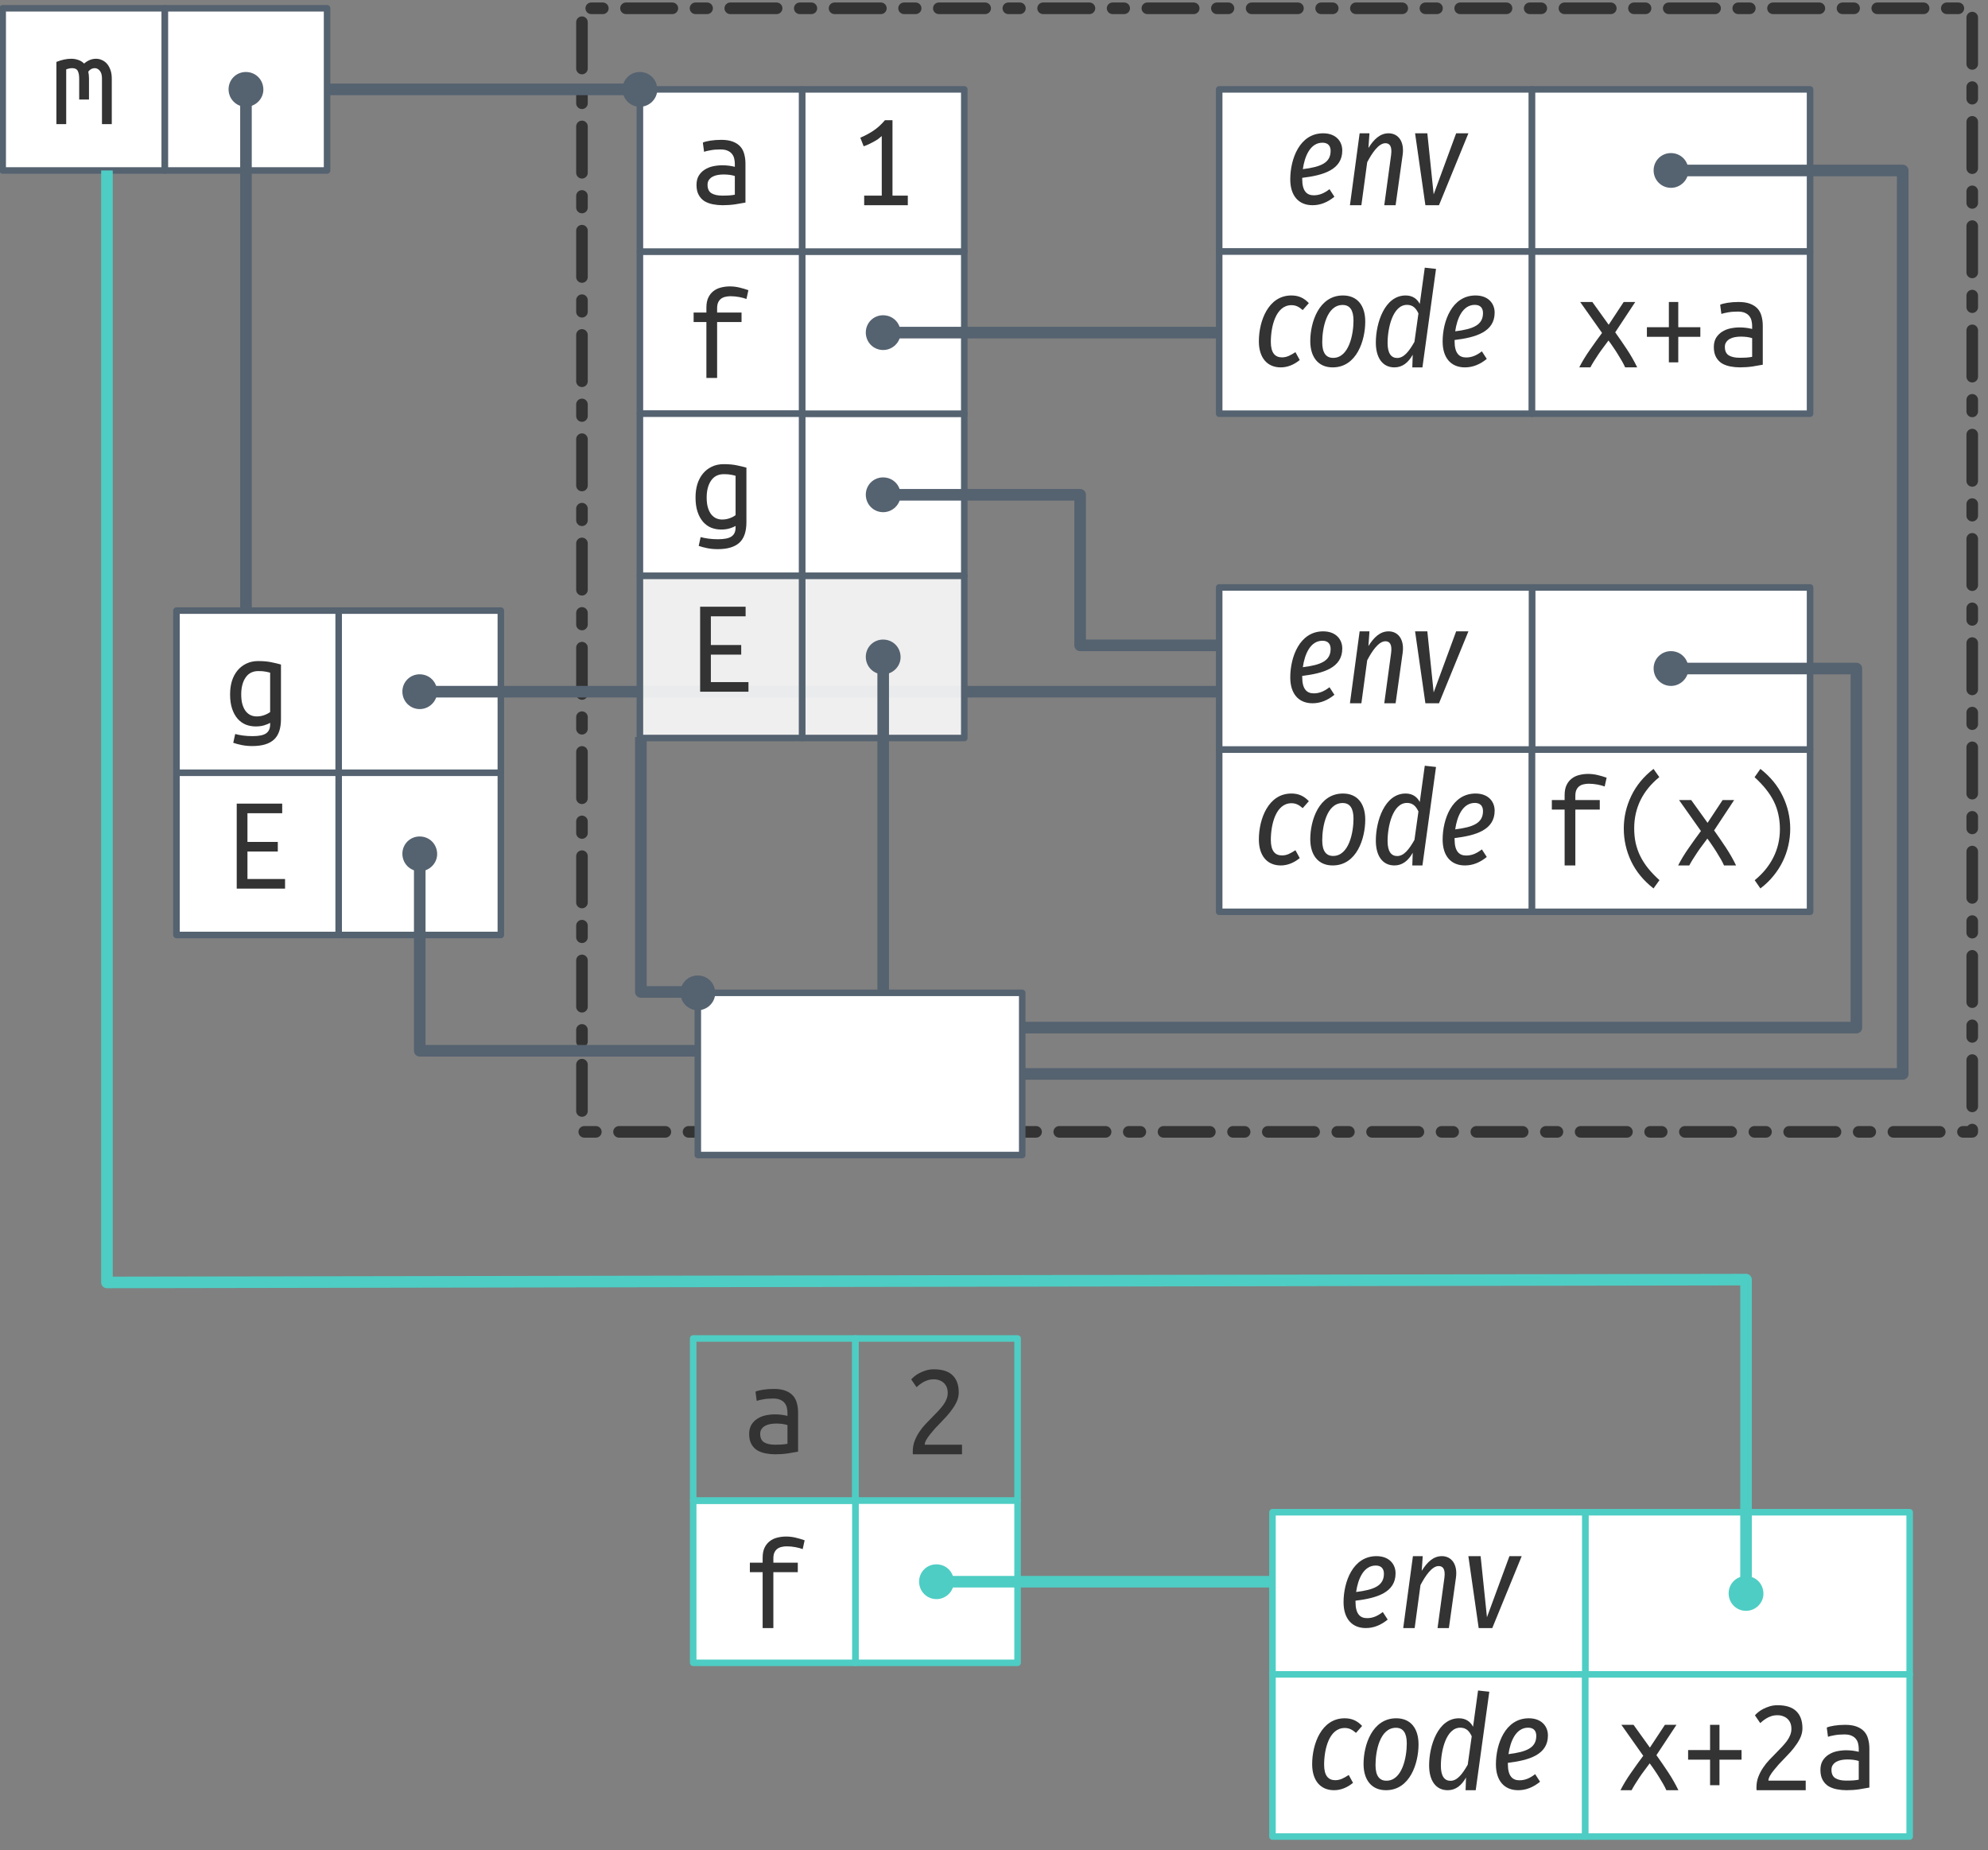 <?xml version="1.0" encoding="UTF-8"?>
<svg xmlns="http://www.w3.org/2000/svg" xmlns:xlink="http://www.w3.org/1999/xlink" width="304pt" height="283pt" viewBox="0 0 304 283" version="1.1">
<rect x="0" y="0" width="304" height="283" fill="#808080" stroke="none"/>
<defs>
<g>
<symbol overflow="visible" id="glyph0-0">
<path style="stroke:none;" d="M 1 0 L 1 -15 L 9 -15 L 9 0 Z M 8 -1 L 8 -14 L 2 -14 L 2 -1 Z M 8 -1 "/>
</symbol>
<symbol overflow="visible" id="glyph0-1">
<path style="stroke:none;" d="M 6.922 -0.547 C 6.734 -0.43 6.445 -0.312 6.062 -0.188 C 5.676 -0.062 5.227 0 4.719 0 C 4.176 0 3.664 -0.094 3.188 -0.281 C 2.719 -0.477 2.305 -0.773 1.953 -1.172 C 1.598 -1.578 1.316 -2.086 1.109 -2.703 C 0.898 -3.328 0.797 -4.062 0.797 -4.906 C 0.797 -5.656 0.891 -6.336 1.078 -6.953 C 1.273 -7.566 1.555 -8.098 1.922 -8.547 C 2.297 -9.004 2.75 -9.359 3.281 -9.609 C 3.812 -9.867 4.414 -10 5.094 -10 C 5.895 -10 6.578 -9.938 7.141 -9.812 C 7.711 -9.695 8.191 -9.582 8.578 -9.469 L 8.578 -1.125 C 8.578 0.332 8.211 1.383 7.484 2.031 C 6.766 2.676 5.672 3 4.203 3 C 3.598 3 3.051 2.945 2.562 2.844 C 2.082 2.75 1.656 2.633 1.281 2.5 L 1.578 1.156 C 1.922 1.25 2.316 1.328 2.766 1.391 C 3.211 1.453 3.703 1.484 4.234 1.484 C 5.203 1.484 5.891 1.344 6.297 1.062 C 6.711 0.781 6.922 0.32 6.922 -0.312 Z M 6.922 -8.219 C 6.766 -8.27 6.547 -8.32 6.266 -8.375 C 5.984 -8.438 5.602 -8.469 5.125 -8.469 C 4.27 -8.469 3.617 -8.141 3.172 -7.484 C 2.723 -6.828 2.5 -5.961 2.5 -4.891 C 2.5 -4.297 2.562 -3.785 2.688 -3.359 C 2.812 -2.941 2.984 -2.594 3.203 -2.312 C 3.43 -2.039 3.68 -1.844 3.953 -1.719 C 4.234 -1.594 4.535 -1.531 4.859 -1.531 C 5.273 -1.531 5.664 -1.598 6.031 -1.734 C 6.395 -1.867 6.691 -2.023 6.922 -2.203 Z M 6.922 -8.219 "/>
</symbol>
<symbol overflow="visible" id="glyph0-2">
<path style="stroke:none;" d="M 3.219 0 L 3.219 -8.547 L 1.266 -8.547 L 1.266 -10 L 3.219 -10 L 3.219 -10.734 C 3.219 -11.367 3.316 -11.891 3.516 -12.297 C 3.711 -12.703 3.973 -13.031 4.297 -13.281 C 4.629 -13.539 5.008 -13.723 5.438 -13.828 C 5.875 -13.941 6.332 -14 6.812 -14 C 7.301 -14 7.785 -13.941 8.266 -13.828 C 8.754 -13.711 9.211 -13.578 9.641 -13.422 L 9.344 -12.078 C 9.051 -12.191 8.68 -12.289 8.234 -12.375 C 7.797 -12.457 7.352 -12.5 6.906 -12.5 C 6.625 -12.5 6.359 -12.469 6.109 -12.406 C 5.859 -12.352 5.641 -12.254 5.453 -12.109 C 5.273 -11.973 5.129 -11.785 5.016 -11.547 C 4.91 -11.305 4.859 -11.004 4.859 -10.641 L 4.859 -10 L 8.594 -10 L 8.594 -8.547 L 4.859 -8.547 L 4.859 0 Z M 3.219 0 "/>
</symbol>
<symbol overflow="visible" id="glyph0-3">
<path style="stroke:none;" d="M 5.094 -1.469 C 5.508 -1.469 5.879 -1.477 6.203 -1.5 C 6.535 -1.531 6.805 -1.566 7.016 -1.609 L 7.016 -4.469 C 6.805 -4.539 6.551 -4.598 6.25 -4.641 C 5.945 -4.68 5.629 -4.703 5.297 -4.703 C 4.992 -4.703 4.691 -4.676 4.391 -4.625 C 4.098 -4.57 3.836 -4.484 3.609 -4.359 C 3.391 -4.242 3.207 -4.082 3.062 -3.875 C 2.914 -3.676 2.844 -3.426 2.844 -3.125 C 2.844 -2.508 3.047 -2.078 3.453 -1.828 C 3.859 -1.586 4.406 -1.469 5.094 -1.469 Z M 4.938 -10 C 5.633 -10 6.219 -9.91 6.688 -9.734 C 7.164 -9.555 7.551 -9.305 7.844 -8.984 C 8.133 -8.672 8.336 -8.285 8.453 -7.828 C 8.578 -7.379 8.641 -6.895 8.641 -6.375 L 8.641 -0.406 C 8.254 -0.332 7.742 -0.242 7.109 -0.141 C 6.473 -0.047 5.82 0 5.156 0 C 4.656 0 4.16 -0.047 3.672 -0.141 C 3.191 -0.234 2.766 -0.391 2.391 -0.609 C 2.023 -0.836 1.727 -1.156 1.5 -1.562 C 1.27 -1.969 1.156 -2.484 1.156 -3.109 C 1.156 -3.66 1.27 -4.129 1.5 -4.516 C 1.738 -4.898 2.039 -5.207 2.406 -5.438 C 2.77 -5.676 3.188 -5.848 3.656 -5.953 C 4.133 -6.055 4.613 -6.109 5.094 -6.109 C 5.75 -6.109 6.391 -6.031 7.016 -5.875 L 7.016 -6.328 C 7.016 -6.598 6.984 -6.863 6.922 -7.125 C 6.867 -7.383 6.758 -7.617 6.594 -7.828 C 6.426 -8.047 6.195 -8.219 5.906 -8.344 C 5.625 -8.469 5.254 -8.531 4.797 -8.531 C 4.223 -8.531 3.723 -8.488 3.297 -8.406 C 2.867 -8.332 2.539 -8.254 2.312 -8.172 L 2.125 -9.578 C 2.344 -9.691 2.719 -9.789 3.25 -9.875 C 3.781 -9.957 4.344 -10 4.938 -10 Z M 4.938 -10 "/>
</symbol>
<symbol overflow="visible" id="glyph0-4">
<path style="stroke:none;" d="M 0.812 -9.516 C 1.613 -9.836 2.367 -10 3.078 -10 C 3.461 -10 3.828 -9.938 4.172 -9.812 C 4.516 -9.695 4.805 -9.516 5.047 -9.266 C 5.617 -9.754 6.227 -10 6.875 -10 C 7.195 -10 7.5 -9.93 7.781 -9.797 C 8.07 -9.672 8.328 -9.484 8.547 -9.234 C 8.766 -8.984 8.941 -8.664 9.078 -8.281 C 9.211 -7.906 9.281 -7.469 9.281 -6.969 L 9.281 0 L 7.781 0 L 7.781 -7 C 7.781 -7.508 7.672 -7.895 7.453 -8.156 C 7.242 -8.426 6.977 -8.562 6.656 -8.562 C 6.5 -8.562 6.332 -8.52 6.156 -8.438 C 5.988 -8.352 5.832 -8.219 5.688 -8.031 C 5.758 -7.707 5.797 -7.352 5.797 -6.969 L 5.797 -3.766 L 4.297 -3.766 L 4.297 -6.984 C 4.297 -7.473 4.223 -7.859 4.078 -8.141 C 3.93 -8.422 3.645 -8.562 3.219 -8.562 C 2.945 -8.562 2.645 -8.5 2.312 -8.375 L 2.312 0 L 0.812 0 Z M 0.812 -9.516 "/>
</symbol>
<symbol overflow="visible" id="glyph0-5">
<path style="stroke:none;" d="M 7.594 0 C 7.469 -0.289 7.305 -0.609 7.109 -0.953 C 6.91 -1.297 6.695 -1.648 6.469 -2.016 C 6.25 -2.379 6.016 -2.738 5.766 -3.094 C 5.523 -3.457 5.285 -3.797 5.047 -4.109 C 4.805 -3.773 4.551 -3.43 4.281 -3.078 C 4.008 -2.723 3.75 -2.359 3.5 -1.984 C 3.258 -1.617 3.031 -1.266 2.812 -0.922 C 2.602 -0.586 2.426 -0.281 2.281 0 L 0.578 0 C 1.016 -0.863 1.551 -1.75 2.188 -2.656 C 2.82 -3.57 3.445 -4.441 4.062 -5.266 L 0.719 -10 L 2.578 -10 L 5.078 -6.516 L 7.375 -10 L 9.141 -10 L 6.078 -5.359 C 6.68 -4.516 7.285 -3.633 7.891 -2.719 C 8.492 -1.801 9.008 -0.895 9.438 0 Z M 7.594 0 "/>
</symbol>
<symbol overflow="visible" id="glyph0-6">
<path style="stroke:none;" d="M 0.922 -6.141 L 4.281 -6.141 L 4.281 -10 L 5.719 -10 L 5.719 -6.141 L 9.094 -6.141 L 9.094 -4.672 L 5.719 -4.672 L 5.719 -0.766 L 4.281 -0.766 L 4.281 -4.672 L 0.922 -4.672 Z M 0.922 -6.141 "/>
</symbol>
<symbol overflow="visible" id="glyph0-7">
<path style="stroke:none;" d="M 1.5 -10.328 C 2.176 -10.609 2.832 -10.957 3.469 -11.375 C 4.113 -11.801 4.711 -12.344 5.266 -13 L 6.422 -13 L 6.422 -1.469 L 8.766 -1.469 L 8.766 0 L 2.094 0 L 2.094 -1.469 L 4.781 -1.469 L 4.781 -10.578 C 4.633 -10.441 4.457 -10.297 4.25 -10.141 C 4.039 -9.992 3.812 -9.852 3.562 -9.719 C 3.32 -9.582 3.066 -9.453 2.797 -9.328 C 2.535 -9.203 2.273 -9.098 2.016 -9.016 Z M 1.5 -10.328 "/>
</symbol>
<symbol overflow="visible" id="glyph0-8">
<path style="stroke:none;" d="M 7.688 -13.5 C 6.438 -12.488 5.484 -11.32 4.828 -10 C 4.18 -8.676 3.859 -7.238 3.859 -5.688 C 3.859 -4.895 3.93 -4.148 4.078 -3.453 C 4.234 -2.754 4.469 -2.082 4.781 -1.438 C 5.102 -0.789 5.504 -0.164 5.984 0.438 C 6.473 1.039 7.051 1.645 7.719 2.25 L 6.812 3.516 C 5.281 2.316 4.141 0.93 3.391 -0.641 C 2.641 -2.223 2.266 -3.891 2.266 -5.641 C 2.266 -7.379 2.645 -9.039 3.406 -10.625 C 4.164 -12.219 5.301 -13.598 6.812 -14.766 L 7.703 -13.5 Z M 7.688 -13.5 "/>
</symbol>
<symbol overflow="visible" id="glyph0-9">
<path style="stroke:none;" d="M 2.297 2.25 C 3.535 1.238 4.484 0.078 5.141 -1.234 C 5.805 -2.555 6.141 -4 6.141 -5.562 C 6.141 -6.344 6.062 -7.082 5.906 -7.781 C 5.758 -8.488 5.523 -9.164 5.203 -9.812 C 4.879 -10.457 4.473 -11.082 3.984 -11.688 C 3.504 -12.289 2.93 -12.895 2.266 -13.5 L 3.156 -14.766 C 4.688 -13.566 5.828 -12.176 6.578 -10.594 C 7.336 -9.02 7.719 -7.352 7.719 -5.594 C 7.719 -4.727 7.617 -3.875 7.422 -3.031 C 7.234 -2.188 6.945 -1.375 6.562 -0.594 C 6.188 0.176 5.711 0.91 5.141 1.609 C 4.578 2.305 3.914 2.941 3.156 3.516 L 2.281 2.25 Z M 2.297 2.25 "/>
</symbol>
<symbol overflow="visible" id="glyph0-10">
<path style="stroke:none;" d="M 1.812 0 L 1.812 -13 L 8.766 -13 L 8.766 -11.531 L 3.453 -11.531 L 3.453 -7.141 L 8.094 -7.141 L 8.094 -5.672 L 3.453 -5.672 L 3.453 -1.469 L 9.203 -1.469 L 9.203 0 Z M 1.812 0 "/>
</symbol>
<symbol overflow="visible" id="glyph0-11">
<path style="stroke:none;" d="M 8.406 -9.469 C 8.406 -9.039 8.32 -8.617 8.156 -8.203 C 7.988 -7.797 7.766 -7.395 7.484 -7 C 7.211 -6.602 6.906 -6.211 6.562 -5.828 C 6.219 -5.453 5.863 -5.078 5.5 -4.703 C 5.301 -4.504 5.066 -4.258 4.797 -3.969 C 4.535 -3.676 4.285 -3.379 4.047 -3.078 C 3.805 -2.785 3.602 -2.492 3.438 -2.203 C 3.281 -1.922 3.203 -1.676 3.203 -1.469 L 8.906 -1.469 L 8.906 0 L 1.406 0 C 1.383 -0.07 1.375 -0.145 1.375 -0.219 C 1.375 -0.289 1.375 -0.359 1.375 -0.422 C 1.375 -1.004 1.469 -1.539 1.656 -2.031 C 1.844 -2.52 2.082 -2.984 2.375 -3.422 C 2.664 -3.859 2.992 -4.27 3.359 -4.656 C 3.734 -5.039 4.098 -5.414 4.453 -5.781 C 4.754 -6.094 5.039 -6.391 5.312 -6.672 C 5.582 -6.961 5.82 -7.25 6.031 -7.531 C 6.238 -7.812 6.406 -8.109 6.531 -8.422 C 6.656 -8.734 6.719 -9.051 6.719 -9.375 C 6.719 -9.738 6.66 -10.051 6.547 -10.312 C 6.43 -10.57 6.273 -10.785 6.078 -10.953 C 5.891 -11.117 5.672 -11.242 5.422 -11.328 C 5.172 -11.422 4.895 -11.469 4.594 -11.469 C 4.25 -11.469 3.93 -11.422 3.641 -11.328 C 3.359 -11.234 3.109 -11.117 2.891 -10.984 C 2.672 -10.848 2.477 -10.711 2.312 -10.578 C 2.156 -10.453 2.035 -10.348 1.953 -10.266 L 1.141 -11.453 C 1.242 -11.578 1.398 -11.727 1.609 -11.906 C 1.828 -12.094 2.086 -12.266 2.391 -12.422 C 2.691 -12.578 3.023 -12.711 3.391 -12.828 C 3.766 -12.941 4.164 -13 4.594 -13 C 5.895 -13 6.852 -12.691 7.469 -12.078 C 8.094 -11.473 8.406 -10.602 8.406 -9.469 Z M 8.406 -9.469 "/>
</symbol>
<symbol overflow="visible" id="glyph1-0">
<path style="stroke:none;" d="M 12.984 -21 L 4.656 -21 L 0.703 6.984 L 9.016 6.984 Z M 11.734 -19.953 L 8.078 5.938 L 1.938 5.938 L 5.594 -19.953 Z M 6.859 -9.016 C 6.125 -9.016 5.078 -8.844 5.016 -8.344 C 4.953 -8.047 5.156 -7.781 5.5 -7.781 C 5.547 -7.781 5.625 -7.781 5.734 -7.797 C 6.062 -7.984 6.359 -8.062 6.812 -8.062 C 7.781 -8.062 7.875 -7.516 7.781 -6.781 C 7.625 -5.688 7.141 -5.219 5.688 -5.141 L 5.5 -3.516 C 5.453 -3.219 5.703 -2.984 6 -2.984 C 6.203 -2.984 6.438 -3.094 6.484 -3.406 L 6.656 -4.359 C 8 -4.562 8.625 -5.266 8.797 -6.625 C 8.984 -7.859 8.594 -9.016 6.859 -9.016 Z M 5.766 -2.406 C 5.406 -2.406 5.125 -2.156 5.078 -1.797 C 5 -1.344 5.281 -0.953 5.719 -0.953 C 6.078 -0.953 6.375 -1.219 6.422 -1.594 C 6.484 -2.047 6.203 -2.406 5.766 -2.406 Z M 5.766 -2.406 "/>
</symbol>
<symbol overflow="visible" id="glyph1-1">
<path style="stroke:none;" d="M 8.766 -8.375 C 8.766 -9.781 7.781 -11 5.844 -11 C 2.234 -11 0.812 -7.062 0.812 -3.953 C 0.812 -1.5 2.047 0 4.219 0 C 5.453 0 6.547 -0.469 7.562 -1.297 L 6.812 -2.453 C 6 -1.828 5.266 -1.516 4.406 -1.516 C 3.359 -1.516 2.641 -2.141 2.641 -3.984 L 2.641 -4.188 C 5.906 -4.578 8.766 -5.438 8.766 -8.375 Z M 5.734 -9.562 C 6.625 -9.562 6.984 -9.031 6.984 -8.312 C 6.984 -6.484 5.5 -5.859 2.734 -5.516 C 3.016 -7.5 3.875 -9.562 5.734 -9.562 Z M 5.734 -9.562 "/>
</symbol>
<symbol overflow="visible" id="glyph1-2">
<path style="stroke:none;" d="M 6.703 -11 C 5.406 -11 4.453 -10.078 3.625 -8.75 L 3.781 -11 L 2.281 -11 L 0.797 0 L 2.547 0 L 3.438 -6.578 C 4.188 -8 5.188 -9.484 6.219 -9.484 C 6.875 -9.484 7.266 -9.016 7.094 -7.688 L 6.047 0 L 7.781 0 L 8.859 -7.703 C 9.141 -9.719 8.203 -11 6.703 -11 Z M 6.703 -11 "/>
</symbol>
<symbol overflow="visible" id="glyph1-3">
<path style="stroke:none;" d="M 9.094 -11 L 7.219 -11 L 3.781 -1.656 L 2.812 -11 L 0.938 -11 L 2.516 0 L 4.594 0 Z M 9.094 -11 "/>
</symbol>
<symbol overflow="visible" id="glyph1-4">
<path style="stroke:none;" d="M 5.781 -11 C 2.234 -11 0.812 -7.062 0.812 -3.984 C 0.812 -1.484 2.078 0 4.156 0 C 5.156 0 6.141 -0.375 7.062 -1.125 L 6.406 -2.328 C 5.688 -1.875 5.125 -1.531 4.344 -1.531 C 3.281 -1.531 2.641 -2.234 2.641 -3.891 C 2.641 -6.203 3.375 -9.516 5.797 -9.516 C 6.484 -9.516 6.953 -9.25 7.516 -8.766 L 8.453 -9.828 C 7.688 -10.641 6.859 -11 5.781 -11 Z M 5.781 -11 "/>
</symbol>
<symbol overflow="visible" id="glyph1-5">
<path style="stroke:none;" d="M 4.234 0 C 7.953 0 9.219 -4.188 9.219 -7 C 9.219 -9.453 8.016 -11 5.812 -11 C 2.141 -11 0.812 -6.906 0.812 -4.016 C 0.812 -1.562 2.047 0 4.234 0 Z M 4.312 -1.453 C 3.219 -1.453 2.641 -2.219 2.641 -3.844 C 2.641 -5.953 3.297 -9.547 5.766 -9.547 C 6.844 -9.547 7.422 -8.781 7.422 -7.156 C 7.422 -5.062 6.734 -1.453 4.312 -1.453 Z M 4.312 -1.453 "/>
</symbol>
<symbol overflow="visible" id="glyph1-6">
<path style="stroke:none;" d="M 8.281 -15.25 L 7.516 -9.703 C 7.125 -10.453 6.438 -11 5.359 -11 C 2.141 -11 0.797 -6.781 0.797 -3.797 C 0.797 -1.5 1.797 0 3.641 0 C 4.859 0 5.766 -0.734 6.438 -1.938 L 6.375 0 L 7.922 0 L 10 -15.062 Z M 5.562 -9.562 C 6.422 -9.562 6.922 -9.094 7.312 -8.25 L 6.703 -3.906 C 5.875 -2.453 5.094 -1.438 4.062 -1.438 C 3.141 -1.438 2.594 -2.156 2.594 -3.734 C 2.594 -5.984 3.375 -9.562 5.562 -9.562 Z M 5.562 -9.562 "/>
</symbol>
</g>
</defs>
<g id="surface2">
<path style="fill:none;stroke-width:1.772;stroke-linecap:round;stroke-linejoin:round;stroke:rgb(20%,20%,20%);stroke-opacity:1;stroke-dasharray:7.087,3.543,1.772,3.543;stroke-dashoffset:11.339;stroke-miterlimit:4;" d="M 530.352 1259.759 L 512.992 1259.759 L 512.992 1087.907 L 725.59 1087.907 L 725.59 1259.759 L 580.672 1259.759 " transform="matrix(1,0,0,1,-424,-1086.638)"/>
<path style="fill-rule:nonzero;fill:rgb(100%,100%,100%);fill-opacity:1;stroke-width:1;stroke-linecap:round;stroke-linejoin:round;stroke:rgb(30.588%,80.392%,76.863%);stroke-opacity:1;stroke-miterlimit:4;" d="M 666.418 1317.939 L 716.023 1317.939 L 716.023 1342.739 L 666.418 1342.739 Z M 666.418 1317.939 " transform="matrix(1,0,0,1,-424,-1086.638)"/>
<path style="fill-rule:nonzero;fill:rgb(100%,100%,100%);fill-opacity:1;stroke-width:1;stroke-linecap:round;stroke-linejoin:round;stroke:rgb(33.333%,38.431%,43.922%);stroke-opacity:1;stroke-miterlimit:4;" d="M 658.27 1176.489 L 700.789 1176.489 L 700.789 1201.294 L 658.27 1201.294 Z M 658.27 1176.489 " transform="matrix(1,0,0,1,-424,-1086.638)"/>
<path style="fill-rule:nonzero;fill:rgb(100%,100%,100%);fill-opacity:1;stroke-width:1;stroke-linecap:round;stroke-linejoin:round;stroke:rgb(33.333%,38.431%,43.922%);stroke-opacity:1;stroke-miterlimit:4;" d="M 424.41 1087.907 L 449.211 1087.907 L 449.211 1112.712 L 424.41 1112.712 Z M 424.41 1087.907 " transform="matrix(1,0,0,1,-424,-1086.638)"/>
<path style="fill-rule:nonzero;fill:rgb(100%,100%,100%);fill-opacity:1;stroke-width:1;stroke-linecap:round;stroke-linejoin:round;stroke:rgb(33.333%,38.431%,43.922%);stroke-opacity:1;stroke-miterlimit:4;" d="M 475.789 1180.032 L 500.59 1180.032 L 500.59 1204.837 L 475.789 1204.837 Z M 475.789 1180.032 " transform="matrix(1,0,0,1,-424,-1086.638)"/>
<path style="fill-rule:nonzero;fill:rgb(100%,100%,100%);fill-opacity:1;stroke-width:1;stroke-linecap:round;stroke-linejoin:round;stroke:rgb(33.333%,38.431%,43.922%);stroke-opacity:1;stroke-miterlimit:4;" d="M 610.434 1176.489 L 658.27 1176.489 L 658.27 1201.294 L 610.434 1201.294 Z M 610.434 1176.489 " transform="matrix(1,0,0,1,-424,-1086.638)"/>
<path style="fill-rule:nonzero;fill:rgb(100%,100%,100%);fill-opacity:1;stroke-width:1;stroke-linecap:round;stroke-linejoin:round;stroke:rgb(33.333%,38.431%,43.922%);stroke-opacity:1;stroke-miterlimit:4;" d="M 610.434 1201.294 L 658.266 1201.294 L 658.266 1226.099 L 610.434 1226.099 Z M 610.434 1201.294 " transform="matrix(1,0,0,1,-424,-1086.638)"/>
<path style="fill-rule:nonzero;fill:rgb(100%,100%,100%);fill-opacity:1;stroke-width:1;stroke-linecap:round;stroke-linejoin:round;stroke:rgb(33.333%,38.431%,43.922%);stroke-opacity:1;stroke-miterlimit:4;" d="M 658.27 1201.294 L 700.789 1201.294 L 700.789 1226.099 L 658.27 1226.099 Z M 658.27 1201.294 " transform="matrix(1,0,0,1,-424,-1086.638)"/>
<path style="fill-rule:nonzero;fill:rgb(100%,100%,100%);fill-opacity:1;stroke-width:1;stroke-linecap:round;stroke-linejoin:round;stroke:rgb(33.333%,38.431%,43.922%);stroke-opacity:1;stroke-miterlimit:4;" d="M 450.984 1180.032 L 475.789 1180.032 L 475.789 1204.837 L 450.984 1204.837 Z M 450.984 1180.032 " transform="matrix(1,0,0,1,-424,-1086.638)"/>
<path style="fill-rule:nonzero;fill:rgb(100%,100%,100%);fill-opacity:1;stroke-width:1;stroke-linecap:round;stroke-linejoin:round;stroke:rgb(33.333%,38.431%,43.922%);stroke-opacity:1;stroke-miterlimit:4;" d="M 475.789 1204.837 L 500.59 1204.837 L 500.59 1229.642 L 475.789 1229.642 Z M 475.789 1204.837 " transform="matrix(1,0,0,1,-424,-1086.638)"/>
<path style="fill-rule:nonzero;fill:rgb(100%,100%,100%);fill-opacity:1;stroke-width:1;stroke-linecap:round;stroke-linejoin:round;stroke:rgb(33.333%,38.431%,43.922%);stroke-opacity:1;stroke-miterlimit:4;" d="M 450.984 1204.837 L 475.789 1204.837 L 475.789 1229.642 L 450.984 1229.642 Z M 450.984 1204.837 " transform="matrix(1,0,0,1,-424,-1086.638)"/>
<path style="fill-rule:nonzero;fill:rgb(100%,100%,100%);fill-opacity:1;stroke-width:1;stroke-linecap:round;stroke-linejoin:round;stroke:rgb(33.333%,38.431%,43.922%);stroke-opacity:1;stroke-miterlimit:4;" d="M 546.652 1149.915 L 571.457 1149.915 L 571.457 1174.72 L 546.652 1174.72 Z M 546.652 1149.915 " transform="matrix(1,0,0,1,-424,-1086.638)"/>
<path style="fill-rule:nonzero;fill:rgb(100%,100%,100%);fill-opacity:1;stroke-width:1;stroke-linecap:round;stroke-linejoin:round;stroke:rgb(33.333%,38.431%,43.922%);stroke-opacity:1;stroke-miterlimit:4;" d="M 546.652 1125.114 L 571.457 1125.114 L 571.457 1149.915 L 546.652 1149.915 Z M 546.652 1125.114 " transform="matrix(1,0,0,1,-424,-1086.638)"/>
<path style="fill-rule:nonzero;fill:rgb(100%,100%,100%);fill-opacity:1;stroke-width:1;stroke-linecap:round;stroke-linejoin:round;stroke:rgb(33.333%,38.431%,43.922%);stroke-opacity:1;stroke-miterlimit:4;" d="M 546.652 1100.31 L 571.457 1100.31 L 571.457 1125.114 L 546.652 1125.114 Z M 546.652 1100.31 " transform="matrix(1,0,0,1,-424,-1086.638)"/>
<path style="fill-rule:nonzero;fill:rgb(100%,100%,100%);fill-opacity:1;stroke-width:1;stroke-linecap:round;stroke-linejoin:round;stroke:rgb(33.333%,38.431%,43.922%);stroke-opacity:1;stroke-miterlimit:4;" d="M 610.434 1100.31 L 658.27 1100.31 L 658.27 1125.114 L 610.434 1125.114 Z M 610.434 1100.31 " transform="matrix(1,0,0,1,-424,-1086.638)"/>
<path style="fill-rule:nonzero;fill:rgb(100%,100%,100%);fill-opacity:1;stroke-width:1;stroke-linecap:round;stroke-linejoin:round;stroke:rgb(33.333%,38.431%,43.922%);stroke-opacity:1;stroke-miterlimit:4;" d="M 658.27 1100.31 L 700.789 1100.31 L 700.789 1125.114 L 658.27 1125.114 Z M 658.27 1100.31 " transform="matrix(1,0,0,1,-424,-1086.638)"/>
<path style="fill-rule:nonzero;fill:rgb(100%,100%,100%);fill-opacity:1;stroke-width:1;stroke-linecap:round;stroke-linejoin:round;stroke:rgb(33.333%,38.431%,43.922%);stroke-opacity:1;stroke-miterlimit:4;" d="M 521.852 1125.114 L 546.652 1125.114 L 546.652 1149.915 L 521.852 1149.915 Z M 521.852 1125.114 " transform="matrix(1,0,0,1,-424,-1086.638)"/>
<path style="fill-rule:nonzero;fill:rgb(100%,100%,100%);fill-opacity:1;stroke-width:1;stroke-linecap:round;stroke-linejoin:round;stroke:rgb(33.333%,38.431%,43.922%);stroke-opacity:1;stroke-miterlimit:4;" d="M 521.852 1149.915 L 546.652 1149.915 L 546.652 1174.72 L 521.852 1174.72 Z M 521.852 1149.915 " transform="matrix(1,0,0,1,-424,-1086.638)"/>
<path style="fill-rule:nonzero;fill:rgb(100%,100%,100%);fill-opacity:1;stroke-width:1;stroke-linecap:round;stroke-linejoin:round;stroke:rgb(33.333%,38.431%,43.922%);stroke-opacity:1;stroke-miterlimit:4;" d="M 610.434 1125.114 L 658.266 1125.114 L 658.266 1149.915 L 610.434 1149.915 Z M 610.434 1125.114 " transform="matrix(1,0,0,1,-424,-1086.638)"/>
<path style="fill-rule:nonzero;fill:rgb(100%,100%,100%);fill-opacity:1;stroke-width:1;stroke-linecap:round;stroke-linejoin:round;stroke:rgb(33.333%,38.431%,43.922%);stroke-opacity:1;stroke-miterlimit:4;" d="M 658.27 1125.114 L 700.789 1125.114 L 700.789 1149.915 L 658.27 1149.915 Z M 658.27 1125.114 " transform="matrix(1,0,0,1,-424,-1086.638)"/>
<path style="fill-rule:nonzero;fill:rgb(100%,100%,100%);fill-opacity:1;stroke-width:1;stroke-linecap:round;stroke-linejoin:round;stroke:rgb(33.333%,38.431%,43.922%);stroke-opacity:1;stroke-miterlimit:4;" d="M 521.852 1100.31 L 546.652 1100.31 L 546.652 1125.114 L 521.852 1125.114 Z M 521.852 1100.31 " transform="matrix(1,0,0,1,-424,-1086.638)"/>
<path style="fill:none;stroke-width:1.772;stroke-linecap:butt;stroke-linejoin:round;stroke:rgb(33.333%,38.431%,43.922%);stroke-opacity:1;stroke-miterlimit:4;" d="M 679.527 1112.712 L 714.961 1112.712 L 714.961 1250.9 L 580.172 1250.9 " transform="matrix(1,0,0,1,-424,-1086.638)"/>
<path style="fill:none;stroke-width:1.772;stroke-linecap:butt;stroke-linejoin:round;stroke:rgb(33.333%,38.431%,43.922%);stroke-opacity:1;stroke-miterlimit:4;" d="M 679.527 1188.892 L 707.875 1188.892 L 707.875 1243.814 L 580.172 1243.814 " transform="matrix(1,0,0,1,-424,-1086.638)"/>
<path style="fill:none;stroke-width:1.772;stroke-linecap:butt;stroke-linejoin:round;stroke:rgb(33.333%,38.431%,43.922%);stroke-opacity:1;stroke-miterlimit:4;" d="M 521.852 1100.31 L 474.016 1100.31 " transform="matrix(1,0,0,1,-424,-1086.638)"/>
<path style="fill:none;stroke-width:1.772;stroke-linecap:butt;stroke-linejoin:round;stroke:rgb(33.333%,38.431%,43.922%);stroke-opacity:1;stroke-miterlimit:4;" d="M 559.055 1137.513 L 610.434 1137.513 " transform="matrix(1,0,0,1,-424,-1086.638)"/>
<g style="fill:rgb(20%,20%,20%);fill-opacity:1;">
  <use xlink:href="#glyph0-1" x="105.562" y="80.994"/>
</g>
<path style=" stroke:none;fill-rule:nonzero;fill:rgb(33.333%,38.431%,43.922%);fill-opacity:1;" d="M 135.035 73.02 C 133.559 73.02 132.395 74.203 132.395 75.66 C 132.395 77.156 133.578 78.34 135.055 78.34 C 136.512 78.34 137.715 77.137 137.715 75.719 C 137.715 74.203 136.551 73.02 135.035 73.02 Z M 135.035 73.02 "/>
<g style="fill:rgb(20%,20%,20%);fill-opacity:1;">
  <use xlink:href="#glyph0-2" x="104.801" y="57.807"/>
</g>
<path style=" stroke:none;fill-rule:nonzero;fill:rgb(33.333%,38.431%,43.922%);fill-opacity:1;" d="M 135.035 48.219 C 133.559 48.219 132.395 49.398 132.395 50.855 C 132.395 52.355 133.578 53.535 135.055 53.535 C 136.512 53.535 137.715 52.332 137.715 50.914 C 137.715 49.398 136.551 48.219 135.035 48.219 Z M 135.035 48.219 "/>
<g style="fill:rgb(20%,20%,20%);fill-opacity:1;">
  <use xlink:href="#glyph0-3" x="105.352" y="31.389"/>
</g>
<g style="fill:rgb(20%,20%,20%);fill-opacity:1;">
  <use xlink:href="#glyph0-4" x="7.812" y="18.986"/>
</g>
<path style="fill-rule:nonzero;fill:rgb(100%,100%,100%);fill-opacity:1;stroke-width:1;stroke-linecap:round;stroke-linejoin:round;stroke:rgb(33.333%,38.431%,43.922%);stroke-opacity:1;stroke-miterlimit:4;" d="M 449.211 1087.907 L 474.016 1087.907 L 474.016 1112.712 L 449.211 1112.712 Z M 449.211 1087.907 " transform="matrix(1,0,0,1,-424,-1086.638)"/>
<path style=" stroke:none;fill-rule:nonzero;fill:rgb(33.333%,38.431%,43.922%);fill-opacity:1;" d="M 37.594 11.012 C 36.117 11.012 34.953 12.195 34.953 13.652 C 34.953 15.148 36.137 16.332 37.613 16.332 C 39.07 16.332 40.273 15.129 40.273 13.711 C 40.273 12.195 39.109 11.012 37.594 11.012 Z M 37.594 11.012 "/>
<g style="fill:rgb(20%,20%,20%);fill-opacity:1;">
  <use xlink:href="#glyph0-1" x="34.387" y="111.111"/>
</g>
<path style=" stroke:none;fill-rule:nonzero;fill:rgb(33.333%,38.431%,43.922%);fill-opacity:1;" d="M 64.168 103.137 C 62.691 103.137 61.531 104.32 61.531 105.777 C 61.531 107.273 62.711 108.457 64.188 108.457 C 65.645 108.457 66.848 107.254 66.848 105.836 C 66.848 104.32 65.688 103.137 64.168 103.137 Z M 64.168 103.137 "/>
<g style="fill:rgb(20%,20%,20%);fill-opacity:1;">
  <use xlink:href="#glyph1-1" x="196.492" y="31.388"/>
  <use xlink:href="#glyph1-2" x="205.632" y="31.388"/>
  <use xlink:href="#glyph1-3" x="215.452" y="31.388"/>
</g>
<path style=" stroke:none;fill-rule:nonzero;fill:rgb(33.333%,38.431%,43.922%);fill-opacity:1;" d="M 255.508 23.414 C 254.031 23.414 252.867 24.598 252.867 26.055 C 252.867 27.551 254.051 28.73 255.527 28.73 C 256.984 28.73 258.188 27.531 258.188 26.113 C 258.188 24.598 257.023 23.414 255.508 23.414 Z M 255.508 23.414 "/>
<g style="fill:rgb(20%,20%,20%);fill-opacity:1;">
  <use xlink:href="#glyph1-4" x="191.691" y="56.192"/>
  <use xlink:href="#glyph1-5" x="199.552" y="56.192"/>
  <use xlink:href="#glyph1-6" x="209.592" y="56.192"/>
  <use xlink:href="#glyph1-1" x="219.792" y="56.192"/>
</g>
<g style="fill:rgb(20%,20%,20%);fill-opacity:1;">
  <use xlink:href="#glyph0-5" x="240.918" y="56.189"/>
  <use xlink:href="#glyph0-6" x="250.918" y="56.189"/>
  <use xlink:href="#glyph0-3" x="260.918" y="56.189"/>
</g>
<path style="fill:none;stroke-width:1.772;stroke-linecap:butt;stroke-linejoin:round;stroke:rgb(33.333%,38.431%,43.922%);stroke-opacity:1;stroke-miterlimit:4;" d="M 488.187 1192.435 L 610.434 1192.435 " transform="matrix(1,0,0,1,-424,-1086.638)"/>
<path style="fill:none;stroke-width:1.772;stroke-linecap:butt;stroke-linejoin:round;stroke:rgb(33.333%,38.431%,43.922%);stroke-opacity:1;stroke-miterlimit:4;" d="M 559.055 1162.317 L 589.172 1162.317 L 589.172 1185.349 L 610.434 1185.349 " transform="matrix(1,0,0,1,-424,-1086.638)"/>
<g style="fill:rgb(20%,20%,20%);fill-opacity:1;">
  <use xlink:href="#glyph0-7" x="130.055" y="31.389"/>
</g>
<g style="fill:rgb(20%,20%,20%);fill-opacity:1;">
  <use xlink:href="#glyph1-1" x="196.492" y="107.567"/>
  <use xlink:href="#glyph1-2" x="205.632" y="107.567"/>
  <use xlink:href="#glyph1-3" x="215.452" y="107.567"/>
</g>
<path style=" stroke:none;fill-rule:nonzero;fill:rgb(33.333%,38.431%,43.922%);fill-opacity:1;" d="M 255.508 99.594 C 254.031 99.594 252.867 100.777 252.867 102.234 C 252.867 103.73 254.051 104.914 255.527 104.914 C 256.984 104.914 258.188 103.711 258.188 102.293 C 258.188 100.777 257.023 99.594 255.508 99.594 Z M 255.508 99.594 "/>
<g style="fill:rgb(20%,20%,20%);fill-opacity:1;">
  <use xlink:href="#glyph1-4" x="191.691" y="132.372"/>
  <use xlink:href="#glyph1-5" x="199.552" y="132.372"/>
  <use xlink:href="#glyph1-6" x="209.592" y="132.372"/>
  <use xlink:href="#glyph1-1" x="219.792" y="132.372"/>
</g>
<g style="fill:rgb(20%,20%,20%);fill-opacity:1;">
  <use xlink:href="#glyph0-2" x="236.039" y="132.373"/>
  <use xlink:href="#glyph0-8" x="246.039" y="132.373"/>
  <use xlink:href="#glyph0-5" x="256.039" y="132.373"/>
  <use xlink:href="#glyph0-9" x="266.039" y="132.373"/>
</g>
<path style="fill:none;stroke-width:1.772;stroke-linecap:butt;stroke-linejoin:round;stroke:rgb(33.333%,38.431%,43.922%);stroke-opacity:1;stroke-miterlimit:4;" d="M 461.613 1100.31 L 461.613 1180.032 " transform="matrix(1,0,0,1,-424,-1086.638)"/>
<path style=" stroke:none;fill-rule:nonzero;fill:rgb(33.333%,38.431%,43.922%);fill-opacity:1;" d="M 97.832 11.012 C 96.352 11.012 95.191 12.195 95.191 13.652 C 95.191 15.148 96.371 16.332 97.852 16.332 C 99.309 16.332 100.508 15.129 100.508 13.711 C 100.508 12.195 99.348 11.012 97.832 11.012 Z M 97.832 11.012 "/>
<path style="fill-rule:nonzero;fill:rgb(100%,100%,100%);fill-opacity:0.871;stroke-width:1;stroke-linecap:round;stroke-linejoin:round;stroke:rgb(33.333%,38.431%,43.922%);stroke-opacity:1;stroke-miterlimit:4;" d="M 546.652 1174.72 L 571.457 1174.72 L 571.457 1199.521 L 546.652 1199.521 Z M 546.652 1174.72 " transform="matrix(1,0,0,1,-424,-1086.638)"/>
<g style="fill:rgb(20%,20%,20%);fill-opacity:1;">
  <use xlink:href="#glyph0-10" x="34.387" y="135.916"/>
</g>
<path style="fill:none;stroke-width:1.772;stroke-linecap:butt;stroke-linejoin:round;stroke:rgb(33.333%,38.431%,43.922%);stroke-opacity:1;stroke-miterlimit:4;" d="M 559.055 1187.122 L 559.055 1238.497 " transform="matrix(1,0,0,1,-424,-1086.638)"/>
<path style=" stroke:none;fill-rule:nonzero;fill:rgb(33.333%,38.431%,43.922%);fill-opacity:1;" d="M 64.168 127.941 C 62.691 127.941 61.531 129.125 61.531 130.582 C 61.531 132.078 62.711 133.262 64.188 133.262 C 65.645 133.262 66.848 132.059 66.848 130.641 C 66.848 129.125 65.688 127.941 64.168 127.941 Z M 64.168 127.941 "/>
<path style=" stroke:none;fill-rule:nonzero;fill:rgb(33.333%,38.431%,43.922%);fill-opacity:1;" d="M 135.035 97.824 C 133.559 97.824 132.395 99.004 132.395 100.465 C 132.395 101.961 133.578 103.141 135.055 103.141 C 136.512 103.141 137.715 101.941 137.715 100.523 C 137.715 99.004 136.551 97.824 135.035 97.824 Z M 135.035 97.824 "/>
<path style="fill:none;stroke-width:1.772;stroke-linecap:butt;stroke-linejoin:round;stroke:rgb(33.333%,38.431%,43.922%);stroke-opacity:1;stroke-miterlimit:4;" d="M 488.187 1217.239 L 488.187 1247.357 L 530.707 1247.357 " transform="matrix(1,0,0,1,-424,-1086.638)"/>
<path style="fill-rule:nonzero;fill:rgb(100%,100%,100%);fill-opacity:1;stroke-width:1;stroke-linecap:round;stroke-linejoin:round;stroke:rgb(33.333%,38.431%,43.922%);stroke-opacity:1;stroke-miterlimit:4;" d="M 530.707 1238.497 L 580.316 1238.497 L 580.316 1263.302 L 530.707 1263.302 Z M 530.707 1238.497 " transform="matrix(1,0,0,1,-424,-1086.638)"/>
<path style=" stroke:none;fill-rule:nonzero;fill:rgb(33.333%,38.431%,43.922%);fill-opacity:1;" d="M 106.688 149.203 C 105.211 149.203 104.051 150.383 104.051 151.84 C 104.051 153.336 105.23 154.52 106.707 154.52 C 108.164 154.52 109.367 153.316 109.367 151.898 C 109.367 150.383 108.207 149.203 106.688 149.203 Z M 106.688 149.203 "/>
<path style="fill:none;stroke-width:1.772;stroke-linecap:butt;stroke-linejoin:round;stroke:rgb(33.333%,38.431%,43.922%);stroke-opacity:1;stroke-miterlimit:4;" d="M 522 1199.36 L 522 1238.36 L 531 1238.36 " transform="matrix(1,0,0,1,-424,-1086.638)"/>
<path style="fill:none;stroke-width:1;stroke-linecap:round;stroke-linejoin:round;stroke:rgb(30.588%,80.392%,76.863%);stroke-opacity:1;stroke-miterlimit:4;" d="M 554.805 1291.36 L 579.605 1291.36 L 579.605 1316.165 L 554.805 1316.165 Z M 554.805 1291.36 " transform="matrix(1,0,0,1,-424,-1086.638)"/>
<path style="fill-rule:nonzero;fill:rgb(100%,100%,100%);fill-opacity:1;stroke-width:1;stroke-linecap:round;stroke-linejoin:round;stroke:rgb(30.588%,80.392%,76.863%);stroke-opacity:1;stroke-miterlimit:4;" d="M 554.805 1316.165 L 579.605 1316.165 L 579.605 1340.97 L 554.805 1340.97 Z M 554.805 1316.165 " transform="matrix(1,0,0,1,-424,-1086.638)"/>
<path style="fill-rule:nonzero;fill:rgb(100%,100%,100%);fill-opacity:1;stroke-width:1;stroke-linecap:round;stroke-linejoin:round;stroke:rgb(30.588%,80.392%,76.863%);stroke-opacity:1;stroke-miterlimit:4;" d="M 530 1316.165 L 554.805 1316.165 L 554.805 1340.97 L 530 1340.97 Z M 530 1316.165 " transform="matrix(1,0,0,1,-424,-1086.638)"/>
<path style="fill:none;stroke-width:1;stroke-linecap:round;stroke-linejoin:round;stroke:rgb(30.588%,80.392%,76.863%);stroke-opacity:1;stroke-miterlimit:4;" d="M 530 1291.36 L 554.805 1291.36 L 554.805 1316.165 L 530 1316.165 Z M 530 1291.36 " transform="matrix(1,0,0,1,-424,-1086.638)"/>
<g style="fill:rgb(20%,20%,20%);fill-opacity:1;">
  <use xlink:href="#glyph0-3" x="113.402" y="222.439"/>
</g>
<g style="fill:rgb(20%,20%,20%);fill-opacity:1;">
  <use xlink:href="#glyph0-11" x="138.203" y="222.439"/>
</g>
<g style="fill:rgb(20%,20%,20%);fill-opacity:1;">
  <use xlink:href="#glyph0-2" x="113.402" y="249.018"/>
</g>
<path style=" stroke:none;fill-rule:nonzero;fill:rgb(30.588%,80.392%,76.863%);fill-opacity:1;" d="M 143.184 239.27 C 141.707 239.27 140.547 240.453 140.547 241.91 C 140.547 243.406 141.727 244.59 143.203 244.59 C 144.664 244.59 145.863 243.387 145.863 241.969 C 145.863 240.453 144.703 239.27 143.184 239.27 Z M 143.184 239.27 "/>
<path style=" stroke:none;fill-rule:nonzero;fill:rgb(30.588%,80.392%,76.863%);fill-opacity:1;" d="M 266.98 241.066 C 265.504 241.066 264.34 242.246 264.34 243.703 C 264.34 245.203 265.523 246.383 267 246.383 C 268.457 246.383 269.66 245.184 269.66 243.766 C 269.66 242.246 268.496 241.066 266.98 241.066 Z M 266.98 241.066 "/>
<path style="fill-rule:nonzero;fill:rgb(100%,100%,100%);fill-opacity:1;stroke-width:1;stroke-linecap:round;stroke-linejoin:round;stroke:rgb(30.588%,80.392%,76.863%);stroke-opacity:1;stroke-miterlimit:4;" d="M 618.582 1317.939 L 666.418 1317.939 L 666.418 1342.739 L 618.582 1342.739 Z M 618.582 1317.939 " transform="matrix(1,0,0,1,-424,-1086.638)"/>
<path style="fill-rule:nonzero;fill:rgb(100%,100%,100%);fill-opacity:1;stroke-width:1;stroke-linecap:round;stroke-linejoin:round;stroke:rgb(30.588%,80.392%,76.863%);stroke-opacity:1;stroke-miterlimit:4;" d="M 618.582 1342.739 L 666.418 1342.739 L 666.418 1367.544 L 618.582 1367.544 Z M 618.582 1342.739 " transform="matrix(1,0,0,1,-424,-1086.638)"/>
<path style="fill-rule:nonzero;fill:rgb(100%,100%,100%);fill-opacity:1;stroke-width:1;stroke-linecap:round;stroke-linejoin:round;stroke:rgb(30.588%,80.392%,76.863%);stroke-opacity:1;stroke-miterlimit:4;" d="M 666.418 1342.739 L 716.023 1342.739 L 716.023 1367.544 L 666.418 1367.544 Z M 666.418 1342.739 " transform="matrix(1,0,0,1,-424,-1086.638)"/>
<g style="fill:rgb(20%,20%,20%);fill-opacity:1;">
  <use xlink:href="#glyph1-1" x="204.641" y="249.017"/>
  <use xlink:href="#glyph1-2" x="213.78" y="249.017"/>
  <use xlink:href="#glyph1-3" x="223.601" y="249.017"/>
</g>
<g style="fill:rgb(20%,20%,20%);fill-opacity:1;">
  <use xlink:href="#glyph1-4" x="199.84" y="273.817"/>
  <use xlink:href="#glyph1-5" x="207.7" y="273.817"/>
  <use xlink:href="#glyph1-6" x="217.74" y="273.817"/>
  <use xlink:href="#glyph1-1" x="227.94" y="273.817"/>
</g>
<g style="fill:rgb(20%,20%,20%);fill-opacity:1;">
  <use xlink:href="#glyph0-5" x="247.219" y="273.818"/>
  <use xlink:href="#glyph0-6" x="257.219" y="273.818"/>
  <use xlink:href="#glyph0-11" x="267.219" y="273.818"/>
  <use xlink:href="#glyph0-3" x="277.219" y="273.818"/>
</g>
<path style="fill:none;stroke-width:1.772;stroke-linecap:butt;stroke-linejoin:round;stroke:rgb(30.588%,80.392%,76.863%);stroke-opacity:1;stroke-miterlimit:4;" d="M 567.203 1328.567 L 618.582 1328.567 " transform="matrix(1,0,0,1,-424,-1086.638)"/>
<path style="fill-rule:nonzero;fill:rgb(100%,100%,100%);fill-opacity:0.871;stroke-width:1;stroke-linecap:round;stroke-linejoin:round;stroke:rgb(33.333%,38.431%,43.922%);stroke-opacity:1;stroke-miterlimit:4;" d="M 521.852 1174.72 L 546.652 1174.72 L 546.652 1199.521 L 521.852 1199.521 Z M 521.852 1174.72 " transform="matrix(1,0,0,1,-424,-1086.638)"/>
<g style="fill:rgb(20%,20%,20%);fill-opacity:1;">
  <use xlink:href="#glyph0-10" x="105.25" y="105.799"/>
</g>
<path style="fill:none;stroke-width:1.772;stroke-linecap:butt;stroke-linejoin:round;stroke:rgb(30.588%,80.392%,76.863%);stroke-opacity:1;stroke-miterlimit:4;" d="M 440.355 1112.712 L 440.355 1282.79 L 691 1282.36 L 691 1330.36 " transform="matrix(1,0,0,1,-424,-1086.638)"/>
</g>
</svg>
